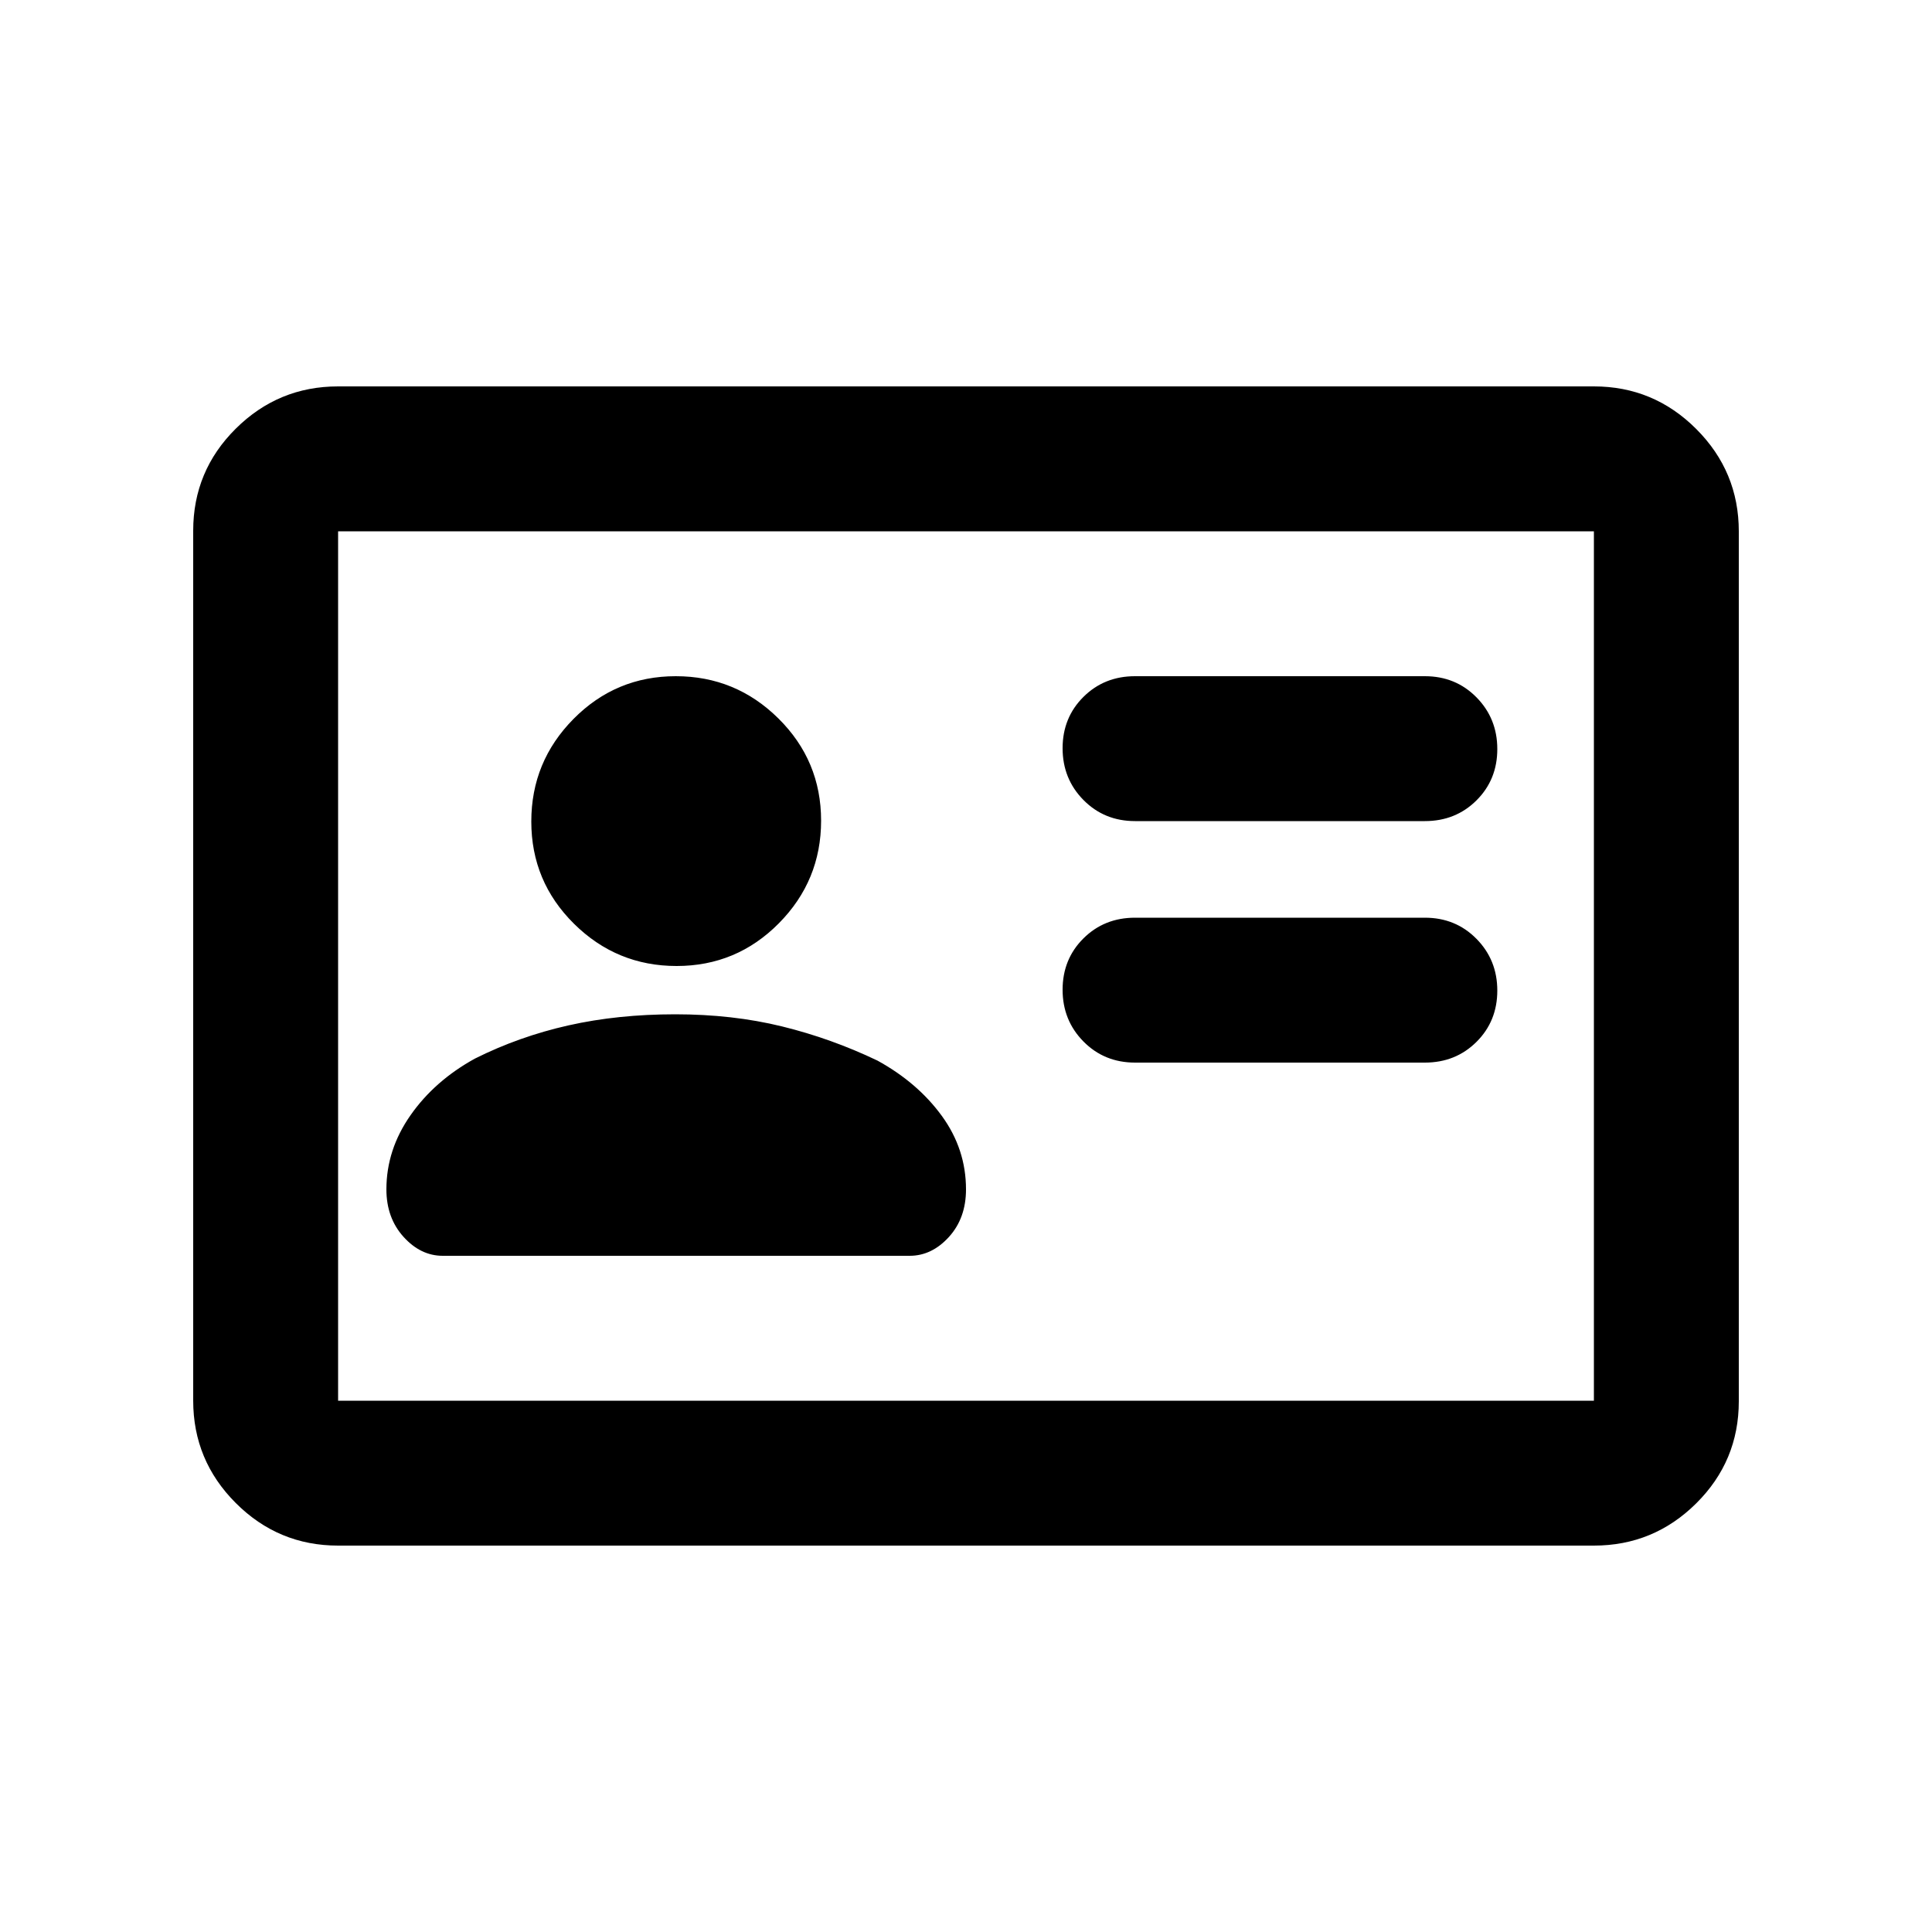 <svg xmlns="http://www.w3.org/2000/svg" height="20" viewBox="0 -960 960 960" width="20"><path d="M708-432q15.3 0 25.65-10.29Q744-452.58 744-467.79t-10.35-25.71Q723.3-504 708-504H564q-15.3 0-25.65 10.29Q528-483.42 528-468.21t10.35 25.71Q548.7-432 564-432h144Zm0-120q15.3 0 25.65-10.29Q744-572.58 744-587.79t-10.35-25.71Q723.3-624 708-624H564q-15.3 0-25.65 10.29Q528-603.42 528-588.21t10.35 25.71Q548.7-552 564-552h144Zm-372.5 96q-28.5 0-53 5.5T236-434q-20 11-32 28.13-12 17.14-12 36.87 0 14.14 8.5 23.57T220-336h232q11 0 19.5-9.35T480-369q0-20-12-36.5T436-433q-23-11-47.5-17t-53-6Zm.71-24Q366-480 387-501.21t21-51Q408-582 386.79-603t-51-21Q306-624 285-602.79t-21 51Q264-522 285.21-501t51 21ZM168-192q-29.7 0-50.85-21.16Q96-234.32 96-264.04v-432.24Q96-726 117.15-747T168-768h624q29.7 0 50.85 21.16Q864-725.68 864-695.96v432.24Q864-234 842.85-213T792-192H168Zm0-72h624v-432H168v432Zm0 0v-432 432Z"/></svg>